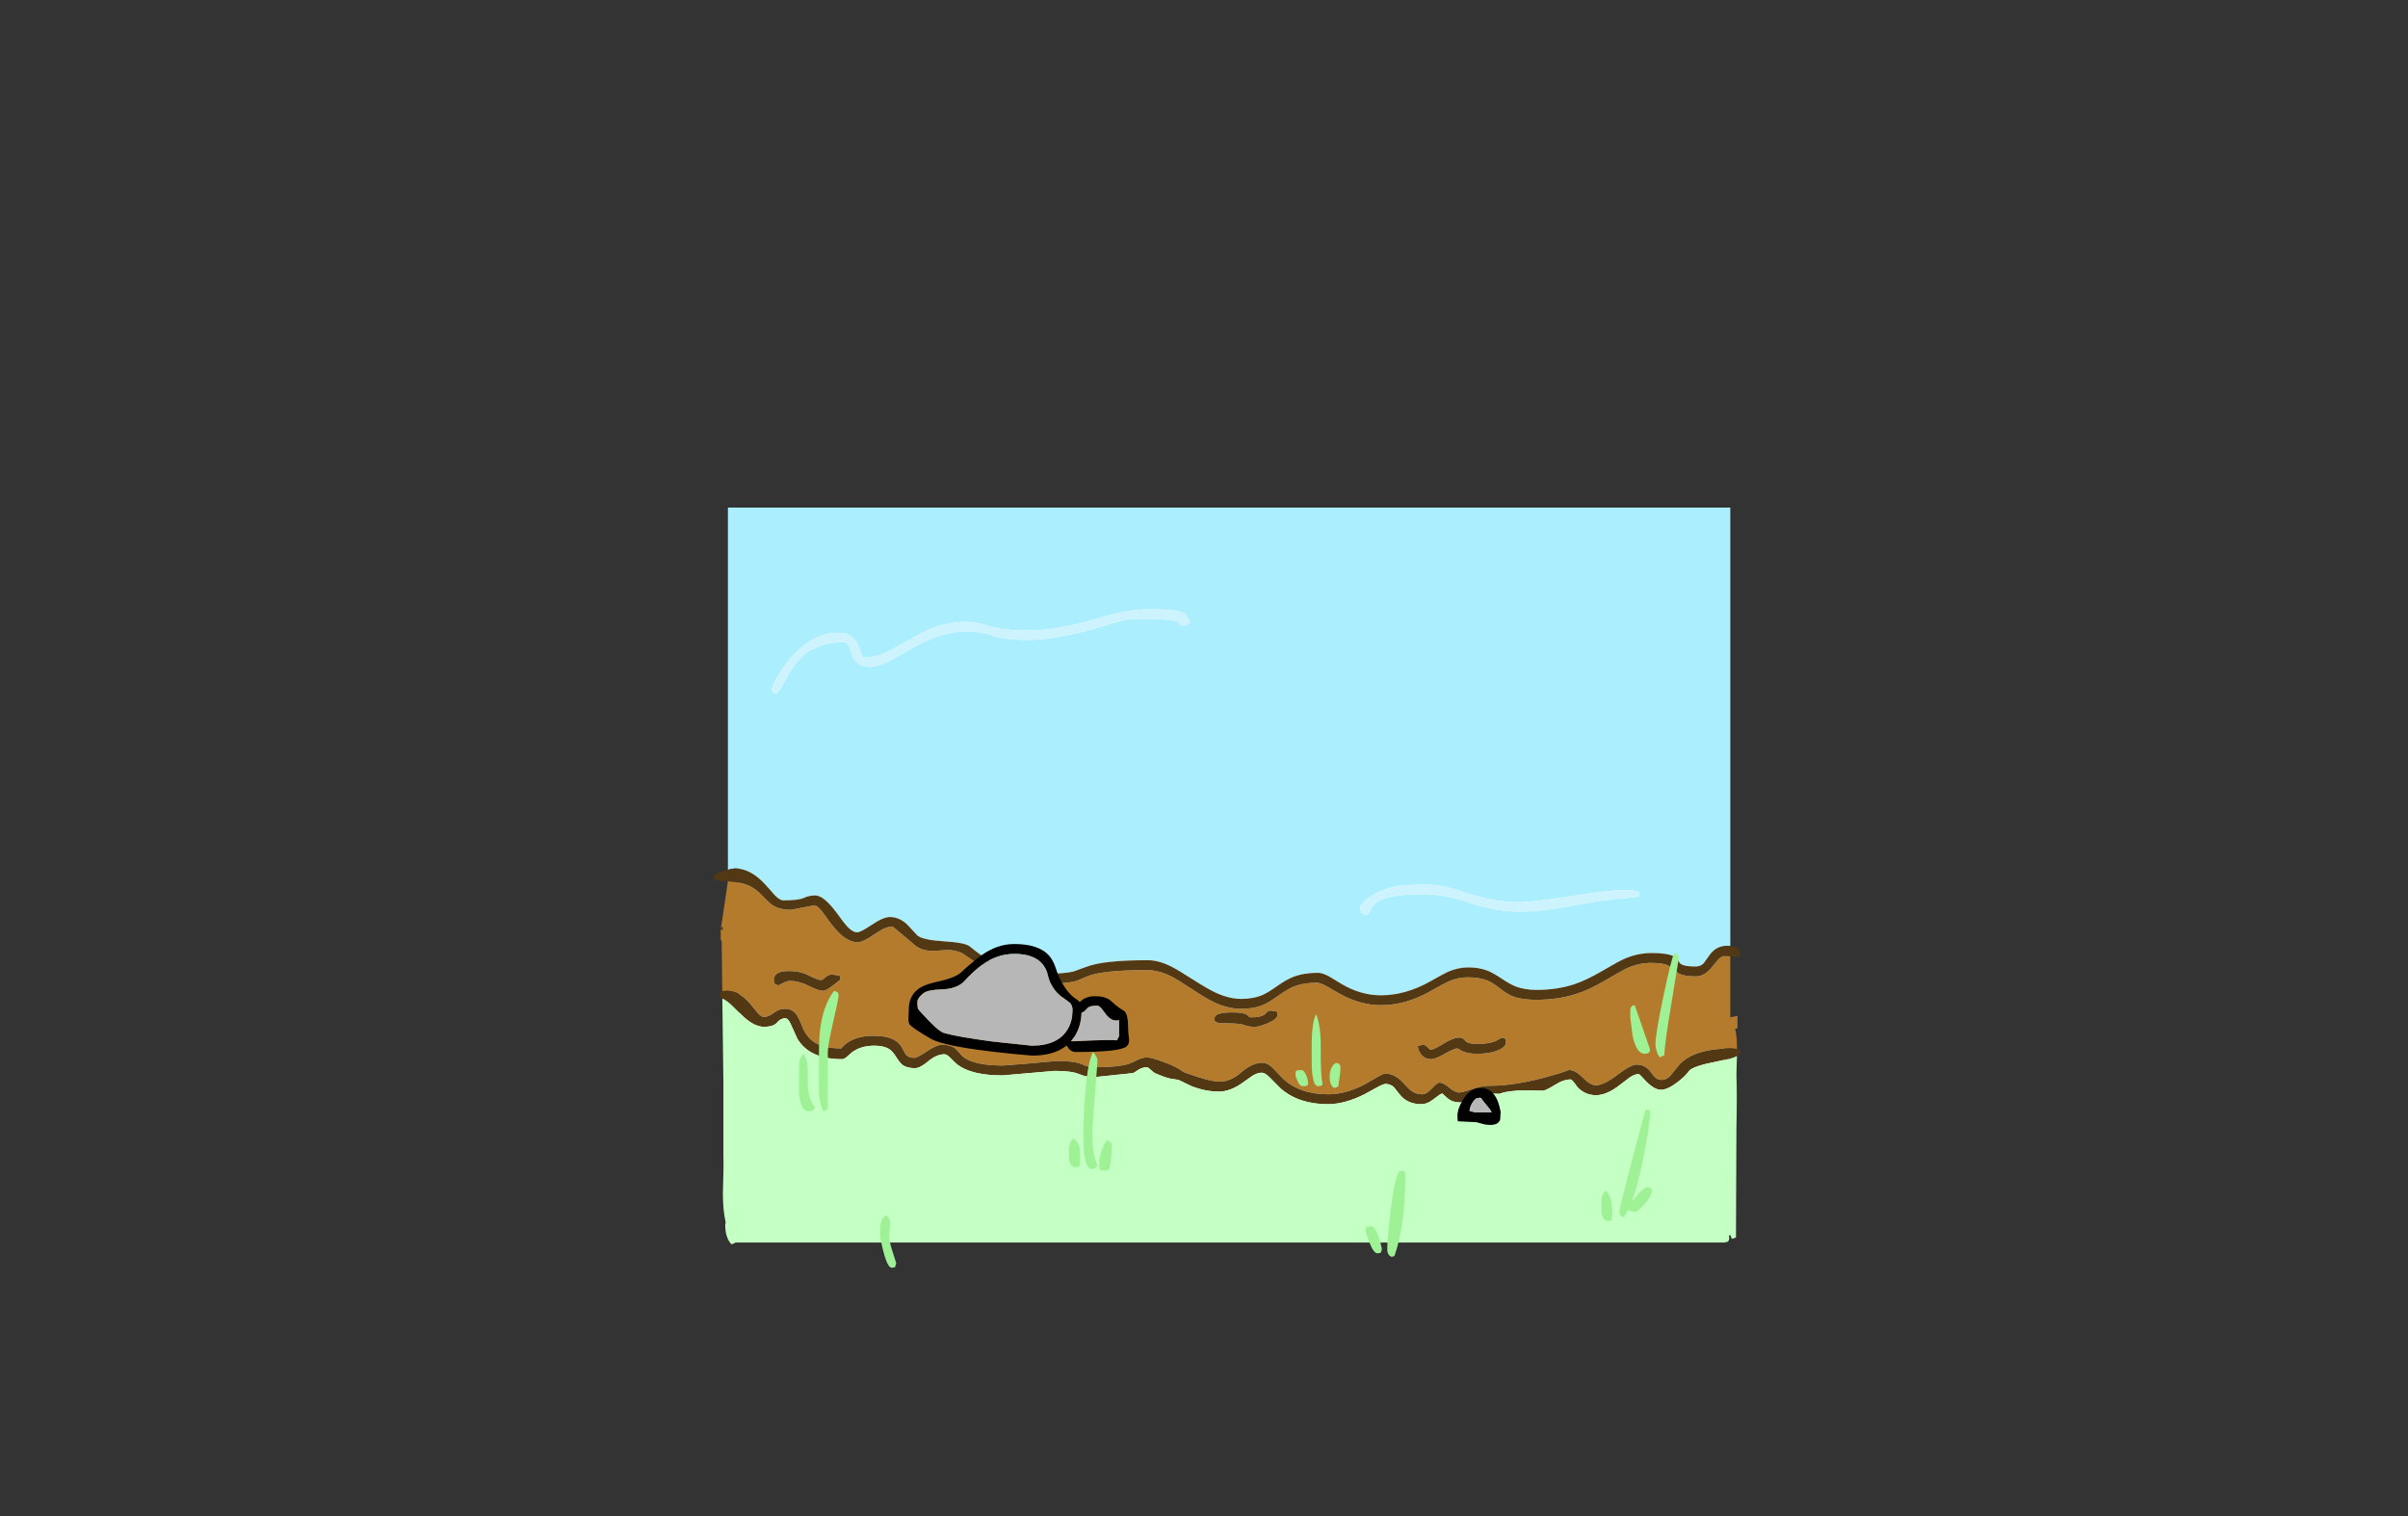 <?xml version="1.0" encoding="UTF-8" standalone="no"?>
<svg xmlns:xlink="http://www.w3.org/1999/xlink" height="842.55px" width="1337.95px" xmlns="http://www.w3.org/2000/svg">
  <rect width="100%" height="100%" fill="#333333" stroke="none"/>
  <g transform="matrix(1, 0, 0, 1, 407.45, 285.05)">
    <use height="4.5" transform="matrix(5.487, 0.0, 0.0, 81.567, 3.288, 23.017)" width="99.75" xlink:href="#shape0"/>
    <use height="422.35" transform="matrix(1.0, 0.0, 0.0, 1.0, -10.5, -3.0)" width="569.85" xlink:href="#shape1"/>
  </g>
  <defs>
    <g id="shape0" transform="matrix(1, 0, 0, 1, 49.85, -2.5)">
      <path d="M49.9 7.0 L-49.85 7.0 -49.85 2.5 49.9 2.5 49.9 7.0" fill="#ffffff" fill-rule="evenodd" stroke="none"/>
    </g>
    <g id="shape1" transform="matrix(1, 0, 0, 1, 10.5, 3.0)">
      <path d="M437.25 216.25 Q422.7 216.25 408.05 211.4 400.2 208.75 397.1 208.0 390.7 206.5 383.85 206.5 L374.85 206.75 Q365.25 206.95 356.4 211.75 348.35 216.2 348.35 219.6 348.35 222.7 351.85 223.5 352.95 223.05 353.9 220.85 355.05 218.3 356.65 216.9 362.65 211.75 383.85 211.75 394.6 211.75 409.3 216.65 423.95 221.5 436.85 221.5 449.35 221.5 468.6 217.75 483.45 214.85 496.85 213.9 L502.0 213.35 Q503.35 213.0 503.35 211.85 503.35 210.85 502.9 210.55 501.25 209.5 494.85 209.5 486.9 209.5 465.45 212.9 443.95 216.25 437.25 216.25 M553.95 240.6 L551.85 240.5 Q545.75 240.5 542.0 246.25 L539.15 250.2 Q537.35 252.0 534.75 252.0 529.0 252.0 526.85 250.85 525.8 250.25 524.7 248.25 522.65 244.5 510.35 244.5 502.55 244.5 495.15 247.7 492.0 249.05 482.3 254.75 473.95 259.6 467.4 261.8 457.8 265.0 446.25 265.0 439.7 265.0 434.65 263.05 431.55 261.85 426.95 258.75 422.2 255.6 419.4 254.45 414.55 252.5 408.35 252.5 402.75 252.5 397.15 254.9 394.95 255.9 387.25 260.25 373.55 268.0 359.75 268.0 348.7 268.0 338.05 261.75 L330.95 257.45 Q327.35 255.5 324.85 255.5 317.0 255.5 311.15 257.75 307.4 259.2 302.35 262.75 297.05 266.5 294.2 267.75 289.0 270.0 282.25 270.0 275.65 270.0 268.25 266.65 263.6 264.5 255.4 259.25 246.85 253.75 243.0 251.85 236.15 248.5 230.35 248.5 205.3 248.5 196.0 252.25 L188.75 254.85 Q183.6 256.0 173.85 256.0 157.0 256.0 143.4 249.05 139.05 246.8 135.15 243.85 L131.25 240.75 Q128.75 238.75 117.0 238.0 105.3 237.25 102.25 234.75 L96.6 228.65 Q92.2 224.5 87.0 224.5 83.35 224.5 77.05 228.75 70.75 233.0 68.85 233.0 66.35 233.0 63.3 229.8 61.75 228.15 57.85 222.75 50.4 212.5 45.5 212.5 42.1 212.5 39.15 213.9 36.2 215.25 27.75 215.25 25.9 215.25 23.15 212.5 L17.75 206.4 Q9.55 197.5 1.0 197.5 -0.3 197.5 -3.0 198.25 L-3.0 -3.0 553.95 -3.0 553.95 240.6 M429.35 293.85 L429.4 294.8 429.25 294.8 429.35 293.85 M247.85 61.9 Q247.95 62.5 250.85 62.5 253.35 62.5 253.35 59.5 252.65 58.95 251.8 57.4 251.05 56.1 249.85 55.45 246.1 53.5 230.85 53.5 223.4 53.5 214.9 55.35 210.75 56.25 199.7 59.4 179.0 65.25 163.5 65.25 150.1 65.25 142.55 62.9 135.0 60.5 129.5 60.5 120.25 60.5 111.65 63.6 105.8 65.7 97.9 70.4 L85.75 77.15 Q79.1 80.25 73.0 80.25 71.9 80.25 71.05 78.1 L69.3 73.4 Q66.25 66.5 58.5 66.5 43.75 66.5 31.3 81.3 27.1 86.25 24.0 91.9 21.5 96.55 21.5 97.75 21.5 99.4 22.2 99.9 L24.0 100.5 Q25.6 99.1 28.45 93.75 31.85 87.25 34.3 84.1 43.7 71.75 61.25 71.75 63.2 71.75 64.25 73.9 L65.9 78.65 Q68.35 85.5 75.5 85.5 80.15 85.5 86.4 82.4 L98.4 75.65 Q115.55 65.75 129.5 65.75 137.8 65.75 144.25 68.15 150.65 70.5 163.5 70.5 178.1 70.5 199.15 64.65 L213.0 60.6 Q219.5 58.75 221.85 58.75 245.45 58.75 247.6 60.65 248.15 61.1 247.85 61.9" fill="#abeefe" fill-rule="evenodd" stroke="none"/>
      <path d="M437.25 216.25 Q443.95 216.25 465.45 212.9 486.9 209.5 494.85 209.5 501.25 209.5 502.9 210.55 503.35 210.85 503.35 211.85 503.35 213.0 502.0 213.35 L496.85 213.9 Q483.45 214.85 468.6 217.75 449.35 221.5 436.85 221.5 423.95 221.5 409.3 216.65 394.6 211.75 383.85 211.75 362.65 211.75 356.65 216.9 355.05 218.3 353.9 220.85 352.95 223.05 351.85 223.5 348.35 222.7 348.35 219.6 348.35 216.2 356.4 211.75 365.25 206.95 374.85 206.75 L383.85 206.5 Q390.7 206.5 397.1 208.0 400.2 208.75 408.05 211.4 422.7 216.25 437.25 216.25 M247.85 61.9 Q248.15 61.1 247.6 60.65 245.45 58.75 221.85 58.75 219.5 58.75 213.0 60.6 L199.15 64.65 Q178.1 70.5 163.5 70.5 150.65 70.5 144.25 68.15 137.8 65.75 129.5 65.75 115.55 65.75 98.4 75.65 L86.4 82.4 Q80.15 85.5 75.5 85.5 68.35 85.5 65.9 78.65 L64.25 73.9 Q63.2 71.75 61.25 71.75 43.7 71.75 34.3 84.1 31.85 87.25 28.45 93.75 25.6 99.1 24.0 100.5 L22.2 99.9 Q21.5 99.4 21.5 97.75 21.5 96.55 24.0 91.9 27.1 86.25 31.3 81.3 43.75 66.5 58.5 66.5 66.25 66.5 69.3 73.4 L71.05 78.1 Q71.9 80.25 73.0 80.25 79.1 80.25 85.75 77.15 L97.9 70.4 Q105.8 65.7 111.65 63.6 120.25 60.5 129.5 60.5 135.0 60.5 142.55 62.9 150.1 65.25 163.5 65.25 179.0 65.25 199.7 59.4 210.75 56.25 214.9 55.35 223.4 53.5 230.85 53.5 246.1 53.5 249.85 55.45 251.05 56.1 251.8 57.4 252.65 58.95 253.35 59.5 253.35 62.5 250.85 62.5 247.95 62.5 247.85 61.9" fill="#cdf4fe" fill-rule="evenodd" stroke="none"/>
      <path d="M-3.0 204.6 Q3.9 204.95 8.5 207.0 12.3 208.7 15.95 212.5 20.2 216.9 21.9 218.0 25.85 220.5 32.0 220.5 L38.45 219.25 44.85 218.0 Q46.55 218.0 49.15 221.2 L54.35 228.25 Q62.05 238.5 69.0 238.5 72.1 238.5 78.3 234.15 84.55 229.75 88.5 229.75 L99.25 238.75 Q104.25 243.9 112.35 243.25 L119.25 242.8 Q123.4 242.9 127.0 244.5 L131.9 247.8 Q136.75 251.2 141.3 253.55 156.6 261.5 174.0 261.5 184.35 261.5 189.4 260.35 191.4 259.85 196.0 257.75 204.2 254.0 229.85 254.0 236.15 254.0 243.05 257.35 246.85 259.25 255.15 264.75 263.0 270.0 267.7 272.15 275.1 275.5 282.35 275.5 289.35 275.5 294.6 273.25 297.65 271.9 302.8 268.25 307.75 264.65 311.2 263.25 316.75 261.0 324.25 261.0 326.15 261.0 329.65 262.95 L337.1 267.25 Q348.5 273.5 359.85 273.5 373.55 273.5 387.3 265.75 395.2 261.3 397.15 260.4 402.6 258.0 407.85 258.0 414.8 258.0 419.35 259.95 421.95 261.05 426.05 264.25 429.95 267.3 433.1 268.55 438.15 270.5 445.85 270.5 458.1 270.5 468.15 267.3 475.3 265.05 483.5 260.25 494.25 254.05 496.0 253.2 502.9 250.0 509.75 250.0 515.6 250.0 518.7 251.15 520.65 251.9 522.65 253.75 524.65 255.65 526.4 256.35 529.35 257.5 534.85 257.5 539.9 257.5 544.25 251.75 L547.55 247.8 Q549.5 246.0 551.85 246.0 L553.95 246.2 553.95 280.2 557.95 279.45 557.95 286.35 556.65 286.6 Q557.6 290.65 557.65 296.15 L557.65 297.85 554.85 297.5 553.95 297.5 Q534.4 297.7 526.1 306.0 L525.85 306.25 521.0 312.25 Q518.65 315.0 515.75 315.0 513.65 315.0 512.2 313.65 511.55 313.1 509.85 310.75 506.85 306.5 501.85 306.5 498.7 306.5 491.15 312.25 483.65 318.0 479.25 318.0 476.2 318.0 472.0 313.75 467.8 309.5 464.35 309.5 458.3 311.7 449.95 313.9 433.2 318.25 420.6 318.25 415.5 318.25 410.35 320.15 405.15 322.0 403.25 322.0 400.9 322.0 397.7 319.25 394.5 316.5 392.35 316.5 391.15 316.5 388.15 319.75 385.2 323.0 382.75 323.0 379.45 323.0 376.85 321.2 375.35 320.15 372.8 317.25 367.75 311.5 362.35 311.5 361.25 311.5 358.1 313.3 L351.25 317.25 Q340.45 323.0 330.75 323.0 314.55 323.0 305.35 314.25 L299.6 308.25 Q297.95 306.65 296.35 306.0 295.1 305.5 293.85 305.5 292.15 305.5 290.4 306.0 286.45 307.1 282.3 310.75 276.25 316.0 270.25 316.0 266.25 316.0 257.85 313.3 250.55 311.0 249.6 310.25 246.85 308.15 241.6 306.0 L238.7 304.9 Q232.05 302.5 229.85 302.5 226.8 302.5 222.85 304.75 L220.0 306.0 Q213.8 308.0 200.25 308.0 197.4 308.0 193.5 306.25 L192.9 306.0 Q188.9 304.5 179.5 304.5 L162.9 306.0 149.85 307.0 Q142.55 307.0 137.35 306.0 130.0 304.6 126.7 301.25 124.4 298.4 122.95 297.3 120.6 295.5 116.0 295.5 112.8 295.5 107.55 299.15 102.25 302.75 100.5 302.75 97.35 302.75 95.8 300.85 L93.45 296.65 Q89.9 290.5 78.0 290.5 69.35 290.5 63.9 294.0 61.2 295.75 60.0 297.5 50.35 297.5 45.0 294.05 41.15 291.6 38.75 286.5 36.65 281.0 35.25 278.95 32.95 275.5 28.5 275.5 25.35 275.5 22.45 277.75 19.6 280.0 17.0 280.0 15.55 280.0 13.5 277.75 L9.4 272.75 Q3.5 265.75 -3.0 265.5 L-3.5 265.5 -6.15 265.65 -6.45 237.65 -7.0 237.4 -7.0 231.55 -7.0 229.5 -6.7 229.65 -3.0 204.6 M429.35 293.85 Q429.35 292.3 428.55 291.95 L426.85 291.5 Q425.45 292.55 423.6 293.4 420.05 295.0 413.25 295.0 408.0 295.0 406.7 293.25 405.4 291.5 403.35 291.5 400.05 291.5 394.5 294.9 L394.0 295.25 Q388.95 298.25 387.6 298.25 387.05 298.25 385.8 296.9 384.55 295.5 383.35 295.5 L381.2 295.9 380.35 296.25 Q380.35 297.95 381.65 300.05 383.7 303.5 387.85 303.5 390.0 303.5 395.25 300.5 400.55 297.5 402.35 297.5 402.55 297.5 404.95 299.0 408.35 300.5 413.35 300.5 420.3 300.5 424.9 298.55 428.6 297.0 429.25 294.8 L429.4 294.8 429.35 293.85 M267.6 282.25 Q268.85 283.5 270.85 283.5 281.6 283.5 283.9 284.5 286.15 285.5 289.85 285.5 292.2 285.5 296.85 283.55 302.35 281.25 302.35 278.85 L302.1 277.25 301.85 277.0 298.85 276.5 Q297.55 276.5 296.8 277.1 L295.5 278.4 Q293.45 280.25 287.6 280.25 286.8 280.25 286.4 279.8 L285.5 278.9 Q283.7 277.5 277.35 277.5 267.35 277.5 267.35 280.75 267.35 283.25 267.6 282.25 M22.5 259.35 Q22.5 261.05 23.2 261.7 23.55 262.0 25.0 262.5 L27.9 261.05 Q30.0 260.0 31.5 260.0 36.5 260.0 41.9 262.75 47.25 265.5 50.0 265.5 52.0 265.5 59.5 259.25 L59.25 257.45 59.05 257.15 59.0 257.0 55.0 256.5 Q52.65 256.5 51.15 258.0 49.7 259.5 48.75 259.5 46.9 259.5 42.0 257.0 37.1 254.5 31.0 254.5 22.5 254.5 22.5 259.35 M-2.95 231.6 L-2.95 231.55 -3.0 231.55 -2.95 231.6 M-6.7 229.65 L-7.0 231.55 -5.75 231.55 Q-5.9 230.05 -6.7 229.65" fill="#b37b2b" fill-rule="evenodd" stroke="none"/>
      <path d="M-3.0 198.25 Q-0.3 197.5 1.0 197.5 9.55 197.5 17.75 206.4 L23.15 212.5 Q25.9 215.25 27.75 215.25 36.2 215.25 39.15 213.9 42.1 212.5 45.5 212.5 50.4 212.5 57.85 222.75 61.75 228.15 63.3 229.8 66.35 233.0 68.85 233.0 70.75 233.0 77.05 228.75 83.35 224.5 87.0 224.5 92.2 224.5 96.6 228.65 L102.25 234.75 Q105.3 237.25 117.0 238.0 128.75 238.75 131.25 240.75 L135.15 243.85 Q139.05 246.8 143.4 249.05 157.0 256.0 173.85 256.0 183.6 256.0 188.75 254.85 L196.0 252.25 Q205.3 248.5 230.35 248.5 236.15 248.5 243.0 251.85 246.85 253.75 255.4 259.25 263.6 264.5 268.25 266.65 275.65 270.0 282.25 270.0 289.0 270.0 294.2 267.75 297.05 266.5 302.35 262.75 307.4 259.2 311.15 257.75 317.0 255.5 324.85 255.5 327.35 255.5 330.95 257.45 L338.05 261.75 Q348.7 268.0 359.75 268.0 373.55 268.0 387.25 260.25 394.95 255.9 397.15 254.9 402.75 252.5 408.35 252.5 414.55 252.5 419.4 254.45 422.2 255.6 426.95 258.75 431.55 261.85 434.65 263.05 439.7 265.0 446.25 265.0 457.8 265.0 467.4 261.8 473.95 259.6 482.3 254.75 492.0 249.05 495.15 247.7 502.55 244.5 510.35 244.5 522.65 244.5 524.7 248.25 525.8 250.25 526.85 250.85 529.0 252.0 534.75 252.0 537.35 252.0 539.15 250.2 L542.0 246.25 Q545.75 240.5 551.85 240.5 L553.95 240.6 Q559.35 241.05 559.35 244.25 L559.1 246.5 556.15 246.45 553.95 246.2 551.85 246.0 Q549.5 246.0 547.55 247.8 L544.25 251.75 Q539.9 257.5 534.85 257.5 529.35 257.5 526.4 256.35 524.65 255.65 522.65 253.75 520.65 251.9 518.7 251.15 515.6 250.0 509.75 250.0 502.9 250.0 496.0 253.2 494.25 254.05 483.5 260.25 475.3 265.05 468.15 267.3 458.1 270.5 445.85 270.5 438.15 270.5 433.1 268.55 429.95 267.3 426.05 264.25 421.95 261.05 419.35 259.95 414.8 258.0 407.85 258.0 402.6 258.0 397.15 260.4 395.2 261.3 387.3 265.75 373.55 273.5 359.85 273.5 348.5 273.5 337.1 267.25 L329.65 262.95 Q326.15 261.0 324.25 261.0 316.75 261.0 311.2 263.25 307.75 264.65 302.8 268.25 297.65 271.9 294.6 273.25 289.35 275.5 282.35 275.5 275.1 275.5 267.7 272.15 263.0 270.0 255.15 264.75 246.85 259.25 243.05 257.35 236.15 254.0 229.85 254.0 204.2 254.0 196.0 257.75 191.4 259.85 189.4 260.35 184.35 261.5 174.0 261.5 156.6 261.5 141.3 253.55 136.75 251.2 131.9 247.8 L127.0 244.5 Q123.4 242.9 119.25 242.8 L112.35 243.25 Q104.25 243.9 99.25 238.75 L88.5 229.75 Q84.55 229.75 78.3 234.15 72.1 238.5 69.0 238.5 62.05 238.5 54.35 228.25 L49.15 221.2 Q46.55 218.0 44.85 218.0 L38.45 219.25 32.0 220.5 Q25.85 220.5 21.9 218.0 20.2 216.9 15.95 212.5 12.3 208.7 8.5 207.0 3.9 204.95 -3.0 204.6 L-6.0 204.5 Q-9.0 204.5 -10.25 203.25 -10.5 204.25 -10.5 201.75 -10.5 200.6 -5.45 198.95 L-3.0 198.25 M429.25 294.8 Q428.6 297.0 424.9 298.55 420.3 300.5 413.35 300.5 408.35 300.5 404.95 299.0 402.55 297.5 402.35 297.5 400.55 297.5 395.25 300.5 390.0 303.5 387.85 303.5 383.7 303.5 381.65 300.05 380.35 297.95 380.35 296.25 L381.2 295.9 383.35 295.5 Q384.55 295.5 385.8 296.9 387.05 298.25 387.6 298.25 388.95 298.25 394.0 295.25 L394.5 294.9 Q400.05 291.5 403.35 291.5 405.4 291.5 406.7 293.25 408.0 295.0 413.25 295.0 420.05 295.0 423.6 293.4 425.45 292.55 426.85 291.5 L428.55 291.95 Q429.35 292.3 429.35 293.85 L429.25 294.8 M-6.15 265.65 L-3.5 265.5 -3.0 265.5 Q3.5 265.75 9.4 272.75 L13.5 277.75 Q15.55 280.0 17.0 280.0 19.6 280.0 22.45 277.75 25.35 275.5 28.5 275.5 32.95 275.5 35.25 278.95 36.65 281.0 38.75 286.5 41.15 291.6 45.0 294.05 50.35 297.5 60.0 297.5 61.2 295.75 63.9 294.0 69.35 290.5 78.0 290.5 89.9 290.5 93.45 296.65 L95.8 300.85 Q97.35 302.75 100.5 302.75 102.25 302.75 107.55 299.15 112.8 295.5 116.0 295.5 120.6 295.5 122.95 297.3 124.4 298.4 126.7 301.25 130.0 304.6 137.35 306.0 142.55 307.0 149.85 307.0 L162.9 306.0 179.5 304.5 Q188.9 304.5 192.9 306.0 L193.5 306.25 Q197.4 308.0 200.25 308.0 213.8 308.0 220.0 306.0 L222.85 304.75 Q226.8 302.5 229.85 302.5 232.05 302.5 238.7 304.9 L241.6 306.0 Q246.85 308.15 249.6 310.25 250.55 311.0 257.85 313.3 266.25 316.0 270.25 316.0 276.25 316.0 282.3 310.75 286.45 307.1 290.4 306.0 292.15 305.5 293.85 305.5 295.1 305.5 296.35 306.0 297.95 306.65 299.6 308.25 L305.35 314.25 Q314.55 323.0 330.75 323.0 340.45 323.0 351.25 317.25 L358.1 313.3 Q361.25 311.5 362.35 311.5 367.75 311.5 372.8 317.25 375.35 320.15 376.85 321.2 379.45 323.0 382.75 323.0 385.2 323.0 388.15 319.75 391.15 316.5 392.35 316.5 394.5 316.5 397.7 319.25 400.9 322.0 403.25 322.0 405.15 322.0 410.35 320.15 415.5 318.25 420.6 318.25 433.2 318.25 449.95 313.9 458.3 311.7 464.35 309.5 467.8 309.5 472.0 313.75 476.2 318.0 479.25 318.0 483.65 318.0 491.15 312.25 498.7 306.5 501.85 306.5 506.85 306.5 509.85 310.75 511.55 313.1 512.2 313.65 513.65 315.0 515.75 315.0 518.65 315.0 521.0 312.25 L525.85 306.25 526.1 306.0 Q534.4 297.7 553.95 297.5 L554.85 297.5 557.65 297.85 558.85 298.0 559.1 298.25 559.35 299.85 Q559.35 300.8 557.65 301.75 556.3 302.45 553.95 303.15 L546.7 304.75 540.75 306.0 Q532.45 308.0 530.85 310.25 528.95 312.95 524.7 316.2 519.2 320.5 515.35 320.5 512.0 320.5 507.45 316.15 503.5 311.75 503.1 311.75 500.9 311.75 498.1 313.6 L492.8 317.65 Q485.4 323.5 479.35 323.5 473.35 323.5 469.15 319.15 466.0 314.75 465.35 314.75 461.4 314.75 457.15 317.4 452.1 320.55 450.1 321.0 L440.35 320.85 Q431.0 320.8 425.6 322.75 L419.95 322.55 415.6 321.75 Q414.8 321.75 411.35 324.65 407.95 327.5 403.35 327.5 399.9 327.5 397.2 325.5 L393.85 322.5 Q392.7 322.9 388.7 326.0 385.45 328.5 382.35 328.5 374.35 328.5 370.1 322.9 L367.0 319.0 Q365.1 317.25 362.35 317.25 361.2 317.25 357.95 319.0 353.65 321.45 350.85 322.9 339.8 328.5 330.35 328.5 314.1 328.5 304.1 319.75 L298.15 313.75 Q295.45 311.0 293.6 311.0 291.3 311.0 288.55 312.65 L283.45 316.25 Q276.3 321.5 269.85 321.5 262.35 321.5 254.65 318.5 L247.35 315.0 244.2 314.5 Q241.45 314.3 234.85 311.5 233.55 311.0 231.9 309.4 230.5 308.0 229.75 308.0 227.05 308.0 224.85 309.55 222.5 311.2 221.85 311.25 L200.35 313.5 Q196.15 313.5 192.05 311.75 187.9 310.0 178.6 310.0 L149.5 312.5 Q132.6 312.5 124.7 306.65 L123.9 306.0 120.4 302.6 Q118.65 300.75 117.25 300.75 113.0 300.75 108.3 304.65 L106.6 306.0 Q103.15 308.5 101.0 308.5 96.4 308.5 93.85 306.55 L93.25 306.0 Q92.05 304.8 90.45 302.25 88.6 299.2 86.7 297.95 83.7 296.0 78.35 296.0 70.75 296.0 65.85 299.75 L62.9 302.35 Q61.5 303.5 60.5 303.5 42.4 303.5 35.6 292.15 L32.05 284.3 Q30.55 280.75 28.75 280.75 26.35 280.75 24.3 283.15 22.3 285.5 17.0 285.5 11.2 285.5 4.25 278.55 L-1.25 273.1 -3.0 271.65 Q-4.6 270.45 -6.1 269.75 L-7.25 269.25 Q-7.5 270.25 -7.5 267.75 -7.5 266.1 -6.45 265.7 L-6.15 265.65 M22.5 259.35 Q22.5 254.5 31.0 254.5 37.1 254.5 42.0 257.0 46.9 259.5 48.75 259.5 49.7 259.5 51.15 258.0 52.65 256.5 55.0 256.5 L59.0 257.0 59.05 257.15 59.25 257.45 59.5 259.25 Q52.0 265.5 50.0 265.5 47.25 265.5 41.9 262.75 36.5 260.0 31.5 260.0 30.0 260.0 27.9 261.05 L25.0 262.5 Q23.55 262.0 23.2 261.7 22.5 261.05 22.5 259.35 M267.6 282.25 Q267.35 283.25 267.35 280.75 267.35 277.5 277.35 277.5 283.7 277.5 285.5 278.9 L286.4 279.8 Q286.8 280.25 287.6 280.25 293.45 280.25 295.5 278.4 L296.8 277.1 Q297.55 276.5 298.85 276.5 L301.85 277.0 302.1 277.25 302.35 278.85 Q302.35 281.25 296.85 283.55 292.2 285.5 289.85 285.5 286.15 285.5 283.9 284.5 281.6 283.5 270.85 283.5 268.85 283.5 267.6 282.25" fill="#533913" fill-rule="evenodd" stroke="none"/>
      <path d="M-6.1 269.75 Q-4.6 270.45 -3.0 271.65 L-1.25 273.1 4.25 278.55 Q11.2 285.5 17.0 285.5 22.3 285.5 24.3 283.15 26.35 280.75 28.75 280.75 30.55 280.75 32.05 284.3 L35.6 292.15 Q42.4 303.5 60.5 303.5 61.5 303.5 62.9 302.35 L65.85 299.75 Q70.75 296.0 78.35 296.0 83.7 296.0 86.7 297.95 88.6 299.2 90.45 302.25 92.05 304.8 93.25 306.0 L93.85 306.55 Q96.4 308.5 101.0 308.5 103.15 308.5 106.6 306.0 L108.3 304.65 Q113.0 300.75 117.25 300.75 118.65 300.75 120.4 302.6 L123.9 306.0 124.7 306.65 Q132.6 312.5 149.5 312.5 L178.6 310.0 Q187.9 310.0 192.05 311.75 196.15 313.5 200.35 313.5 L221.85 311.25 Q222.5 311.2 224.85 309.55 227.05 308.0 229.75 308.0 230.5 308.0 231.9 309.4 233.55 311.0 234.85 311.5 241.45 314.3 244.2 314.5 L247.35 315.0 254.65 318.5 Q262.35 321.5 269.85 321.5 276.3 321.5 283.45 316.25 L288.55 312.65 Q291.3 311.0 293.6 311.0 295.45 311.0 298.15 313.75 L304.1 319.75 Q314.1 328.5 330.35 328.5 339.8 328.5 350.85 322.9 353.65 321.45 357.95 319.0 361.2 317.25 362.35 317.25 365.1 317.25 367.0 319.0 L370.1 322.9 Q374.35 328.5 382.35 328.5 385.45 328.5 388.7 326.0 392.7 322.9 393.85 322.5 L397.2 325.5 Q399.9 327.5 403.35 327.5 407.95 327.5 411.35 324.65 414.8 321.75 415.6 321.75 L419.95 322.55 425.6 322.75 Q431.0 320.8 440.35 320.85 L450.1 321.0 Q452.1 320.55 457.15 317.4 461.4 314.75 465.35 314.75 466.0 314.75 469.15 319.15 473.35 323.5 479.35 323.5 485.4 323.5 492.8 317.65 L498.1 313.6 Q500.9 311.75 503.1 311.75 503.5 311.75 507.45 316.15 512.0 320.5 515.35 320.5 519.2 320.5 524.7 316.2 528.95 312.95 530.85 310.25 532.45 308.0 540.75 306.0 L546.7 304.75 553.95 303.15 Q556.3 302.45 557.65 301.75 L557.35 312.0 Q557.75 321.75 557.35 342.25 L557.1 402.6 554.85 403.35 553.95 401.25 553.15 401.5 553.35 402.75 Q553.35 404.35 552.5 404.9 L550.85 405.35 1.25 405.35 Q0.0 406.1 -1.0 406.35 -4.5 402.85 -4.5 395.35 L-4.25 394.1 Q-5.75 387.6 -5.8 378.1 -5.3 363.75 -5.5 357.5 L-5.5 317.0 -6.1 269.75 M-2.95 231.6 L-3.0 231.55 -2.95 231.55 -2.95 231.6" fill="#c4ffc4" fill-rule="evenodd" stroke="none"/>
      <path d="M402.35 335.0 Q402.35 331.05 405.4 326.05 409.3 319.5 415.35 319.5 424.1 319.5 426.35 332.85 L426.1 337.0 Q424.95 340.9 417.55 339.75 L412.8 338.5 402.6 338.0 Q402.35 337.5 402.35 335.0 M418.3 328.8 Q416.25 326.45 415.45 325.0 L414.1 325.0 Q412.25 325.0 410.55 327.9 409.1 330.45 409.1 332.25 L412.1 333.0 421.35 333.0 Q420.55 331.35 418.3 328.8 M156.0 239.5 Q170.0 239.5 175.65 246.2 177.55 248.45 178.8 251.9 L180.5 256.75 Q184.75 266.25 190.0 269.75 191.9 271.05 192.5 271.75 L194.25 270.25 Q197.05 268.5 200.85 268.5 206.55 268.5 209.4 270.75 L212.3 273.3 Q214.4 275.1 216.85 276.5 219.35 277.9 219.35 286.0 219.35 288.5 219.9 292.35 220.1 295.2 218.4 296.5 214.5 299.5 190.0 299.5 188.15 299.5 186.4 297.65 L185.2 295.9 Q178.25 301.5 166.0 301.5 118.85 297.5 109.5 292.0 99.1 285.9 97.95 284.15 97.25 283.05 97.3 281.1 L97.5 276.0 Q97.5 265.25 108.15 261.85 111.1 260.9 117.5 259.45 123.05 257.95 126.0 255.75 133.05 249.25 137.85 245.8 146.65 239.5 156.0 239.5 M105.75 266.75 Q102.6 269.2 102.3 271.25 102.1 272.5 102.5 275.25 102.5 275.75 108.25 281.75 114.5 288.3 117.25 289.0 124.55 291.05 143.65 293.65 L165.85 296.0 Q180.6 296.0 186.0 286.5 187.7 283.5 188.25 279.8 L188.5 276.35 Q188.5 273.75 187.1 272.2 L183.75 269.7 Q177.95 266.05 175.5 259.25 L174.45 255.65 Q173.5 252.85 171.95 250.9 167.25 245.0 156.25 245.0 146.3 245.0 137.75 251.4 133.1 254.85 127.75 260.75 123.5 264.45 115.8 264.7 108.0 264.95 105.75 266.75 M194.0 277.5 L193.5 277.35 193.5 277.5 Q193.25 285.25 189.55 291.0 L187.65 293.5 190.0 293.5 199.8 293.05 Q208.8 292.7 213.35 293.0 213.35 292.25 214.35 290.75 L214.35 281.75 Q210.35 282.9 207.0 278.5 L204.6 275.3 Q203.3 273.75 202.1 273.75 198.05 273.75 196.85 275.05 195.05 277.1 194.0 277.5" fill="#000000" fill-rule="evenodd" stroke="none"/>
      <path d="M337.35 308.25 Q337.35 310.75 336.1 318.75 L333.85 319.5 Q331.35 318.05 331.35 313.35 331.35 307.7 334.85 305.5 L336.55 306.15 Q337.35 306.65 337.35 308.25 M324.85 318.5 Q321.95 318.5 321.4 307.9 L321.35 297.0 Q321.35 282.8 323.85 278.5 326.55 285.4 326.4 297.25 326.25 311.45 327.35 317.25 327.35 318.5 324.85 318.5 M373.35 368.25 Q373.35 395.7 367.35 412.85 L365.85 413.35 Q363.35 412.45 363.35 409.1 363.35 403.25 365.4 386.6 367.95 365.5 370.85 365.5 372.65 365.5 373.05 365.95 373.35 366.3 373.35 368.25 M482.35 382.75 Q482.35 378.1 484.85 376.5 488.35 380.15 488.35 389.25 L488.1 392.6 Q488.35 393.35 485.85 393.35 483.05 393.35 482.4 388.2 L482.35 382.75 M525.35 247.25 L521.35 271.75 Q517.35 295.4 517.35 301.25 L514.85 302.5 Q513.55 301.25 512.8 298.2 512.35 296.25 512.35 295.25 512.35 289.55 516.85 268.25 521.25 247.25 522.85 244.5 L524.55 245.15 Q525.35 245.65 525.35 247.25 M498.4 276.0 Q498.8 273.5 500.85 273.5 L509.35 298.0 509.2 299.4 Q508.9 299.3 508.85 299.5 L508.35 300.2 506.35 300.5 Q501.8 300.5 499.65 290.45 L498.35 280.1 498.4 276.0 M509.05 331.75 Q509.35 332.0 509.35 333.85 509.35 340.2 505.35 359.75 502.4 374.2 499.2 382.7 L501.0 380.45 Q505.15 375.35 507.85 374.5 L509.55 374.95 Q510.35 375.3 510.35 376.85 510.35 379.45 506.4 383.95 502.6 388.35 500.85 388.35 L498.35 387.85 497.55 387.4 497.45 386.95 494.85 391.35 Q493.4 390.85 493.05 390.55 492.35 389.9 492.35 388.25 492.35 385.25 506.85 331.5 L509.05 331.75 M58.5 268.25 Q58.5 269.7 55.5 282.75 52.5 295.75 52.5 299.75 L52.5 331.25 50.0 332.5 Q48.1 328.45 47.65 322.65 47.5 320.55 47.5 312.5 47.5 293.45 48.05 288.45 49.6 273.9 56.0 265.5 L57.7 266.15 Q58.5 266.65 58.5 268.25 M41.35 315.15 Q41.1 325.5 45.5 330.25 44.75 332.5 42.0 332.5 37.45 332.5 36.55 322.65 L36.5 312.5 Q36.5 307.1 36.65 305.7 37.15 301.7 39.0 300.5 40.9 303.25 41.3 307.4 41.5 309.3 41.35 315.15 M85.0 390.35 Q87.45 392.35 87.25 395.7 L86.5 401.35 Q86.5 404.4 88.5 410.5 L90.5 416.75 90.25 417.85 Q90.0 418.25 89.9 418.9 89.55 419.35 88.0 419.35 84.75 419.35 81.5 401.6 81.5 397.1 81.75 395.55 82.45 391.3 85.0 390.35 M202.35 304.5 L200.95 323.05 Q199.5 339.95 199.5 345.0 199.5 357.2 202.35 362.25 201.6 364.5 199.35 364.5 195.75 364.5 194.75 354.65 L194.5 344.5 Q195.25 308.35 199.85 299.5 202.35 302.15 202.35 304.5 M189.0 347.5 Q192.1 349.65 192.55 354.0 192.85 356.6 192.5 362.25 192.5 363.5 190.0 363.5 187.2 363.5 186.55 358.9 L186.5 354.0 Q186.5 349.45 189.0 347.5 M210.35 352.35 Q210.35 354.85 209.35 362.85 L209.1 364.0 208.5 365.05 206.35 365.5 203.6 365.0 Q203.35 363.5 203.35 360.85 203.35 357.6 205.0 353.35 206.55 349.3 207.85 348.5 L209.85 349.95 Q210.35 350.6 210.35 352.35 M312.35 312.0 Q312.35 310.2 312.9 309.8 L315.35 309.5 Q318.0 309.5 319.35 316.0 319.35 318.5 318.85 318.0 318.85 318.5 316.35 318.5 314.7 318.5 313.4 315.4 312.35 313.0 312.35 312.0 M351.35 398.85 Q351.35 397.05 351.9 396.65 L354.35 396.35 Q356.55 396.35 358.55 402.15 359.55 405.1 360.35 408.85 L359.95 410.65 Q359.5 411.35 357.85 411.35 355.8 411.35 353.4 405.25 351.35 400.15 351.35 398.85" fill="#9ef295" fill-rule="evenodd" stroke="none"/>
      <path d="M418.3 328.8 Q420.55 331.35 421.35 333.0 L412.1 333.0 409.1 332.25 Q409.1 330.45 410.55 327.9 412.25 325.0 414.1 325.0 L415.45 325.0 Q416.25 326.45 418.3 328.8 M105.75 266.75 Q108.0 264.95 115.8 264.7 123.5 264.45 127.75 260.75 133.1 254.85 137.75 251.4 146.3 245.0 156.25 245.0 167.25 245.0 171.95 250.9 173.5 252.85 174.45 255.65 L175.5 259.25 Q177.95 266.05 183.75 269.7 L187.1 272.2 Q188.5 273.75 188.5 276.35 L188.25 279.8 Q187.7 283.5 186.0 286.5 180.6 296.0 165.85 296.0 L143.65 293.65 Q124.55 291.05 117.25 289.0 114.5 288.3 108.25 281.75 102.5 275.75 102.5 275.25 102.1 272.5 102.3 271.25 102.6 269.2 105.75 266.75 M193.5 277.5 L194.0 277.5 Q195.05 277.1 196.85 275.05 198.05 273.75 202.1 273.75 203.3 273.75 204.6 275.3 L207.0 278.5 Q210.35 282.9 214.35 281.75 L214.35 290.75 Q213.35 292.25 213.35 293.0 208.8 292.7 199.8 293.05 L190.0 293.5 187.65 293.5 189.55 291.0 Q193.25 285.25 193.5 277.5" fill="#b7b7b7" fill-rule="evenodd" stroke="none"/>
    </g>
  </defs>
</svg>
